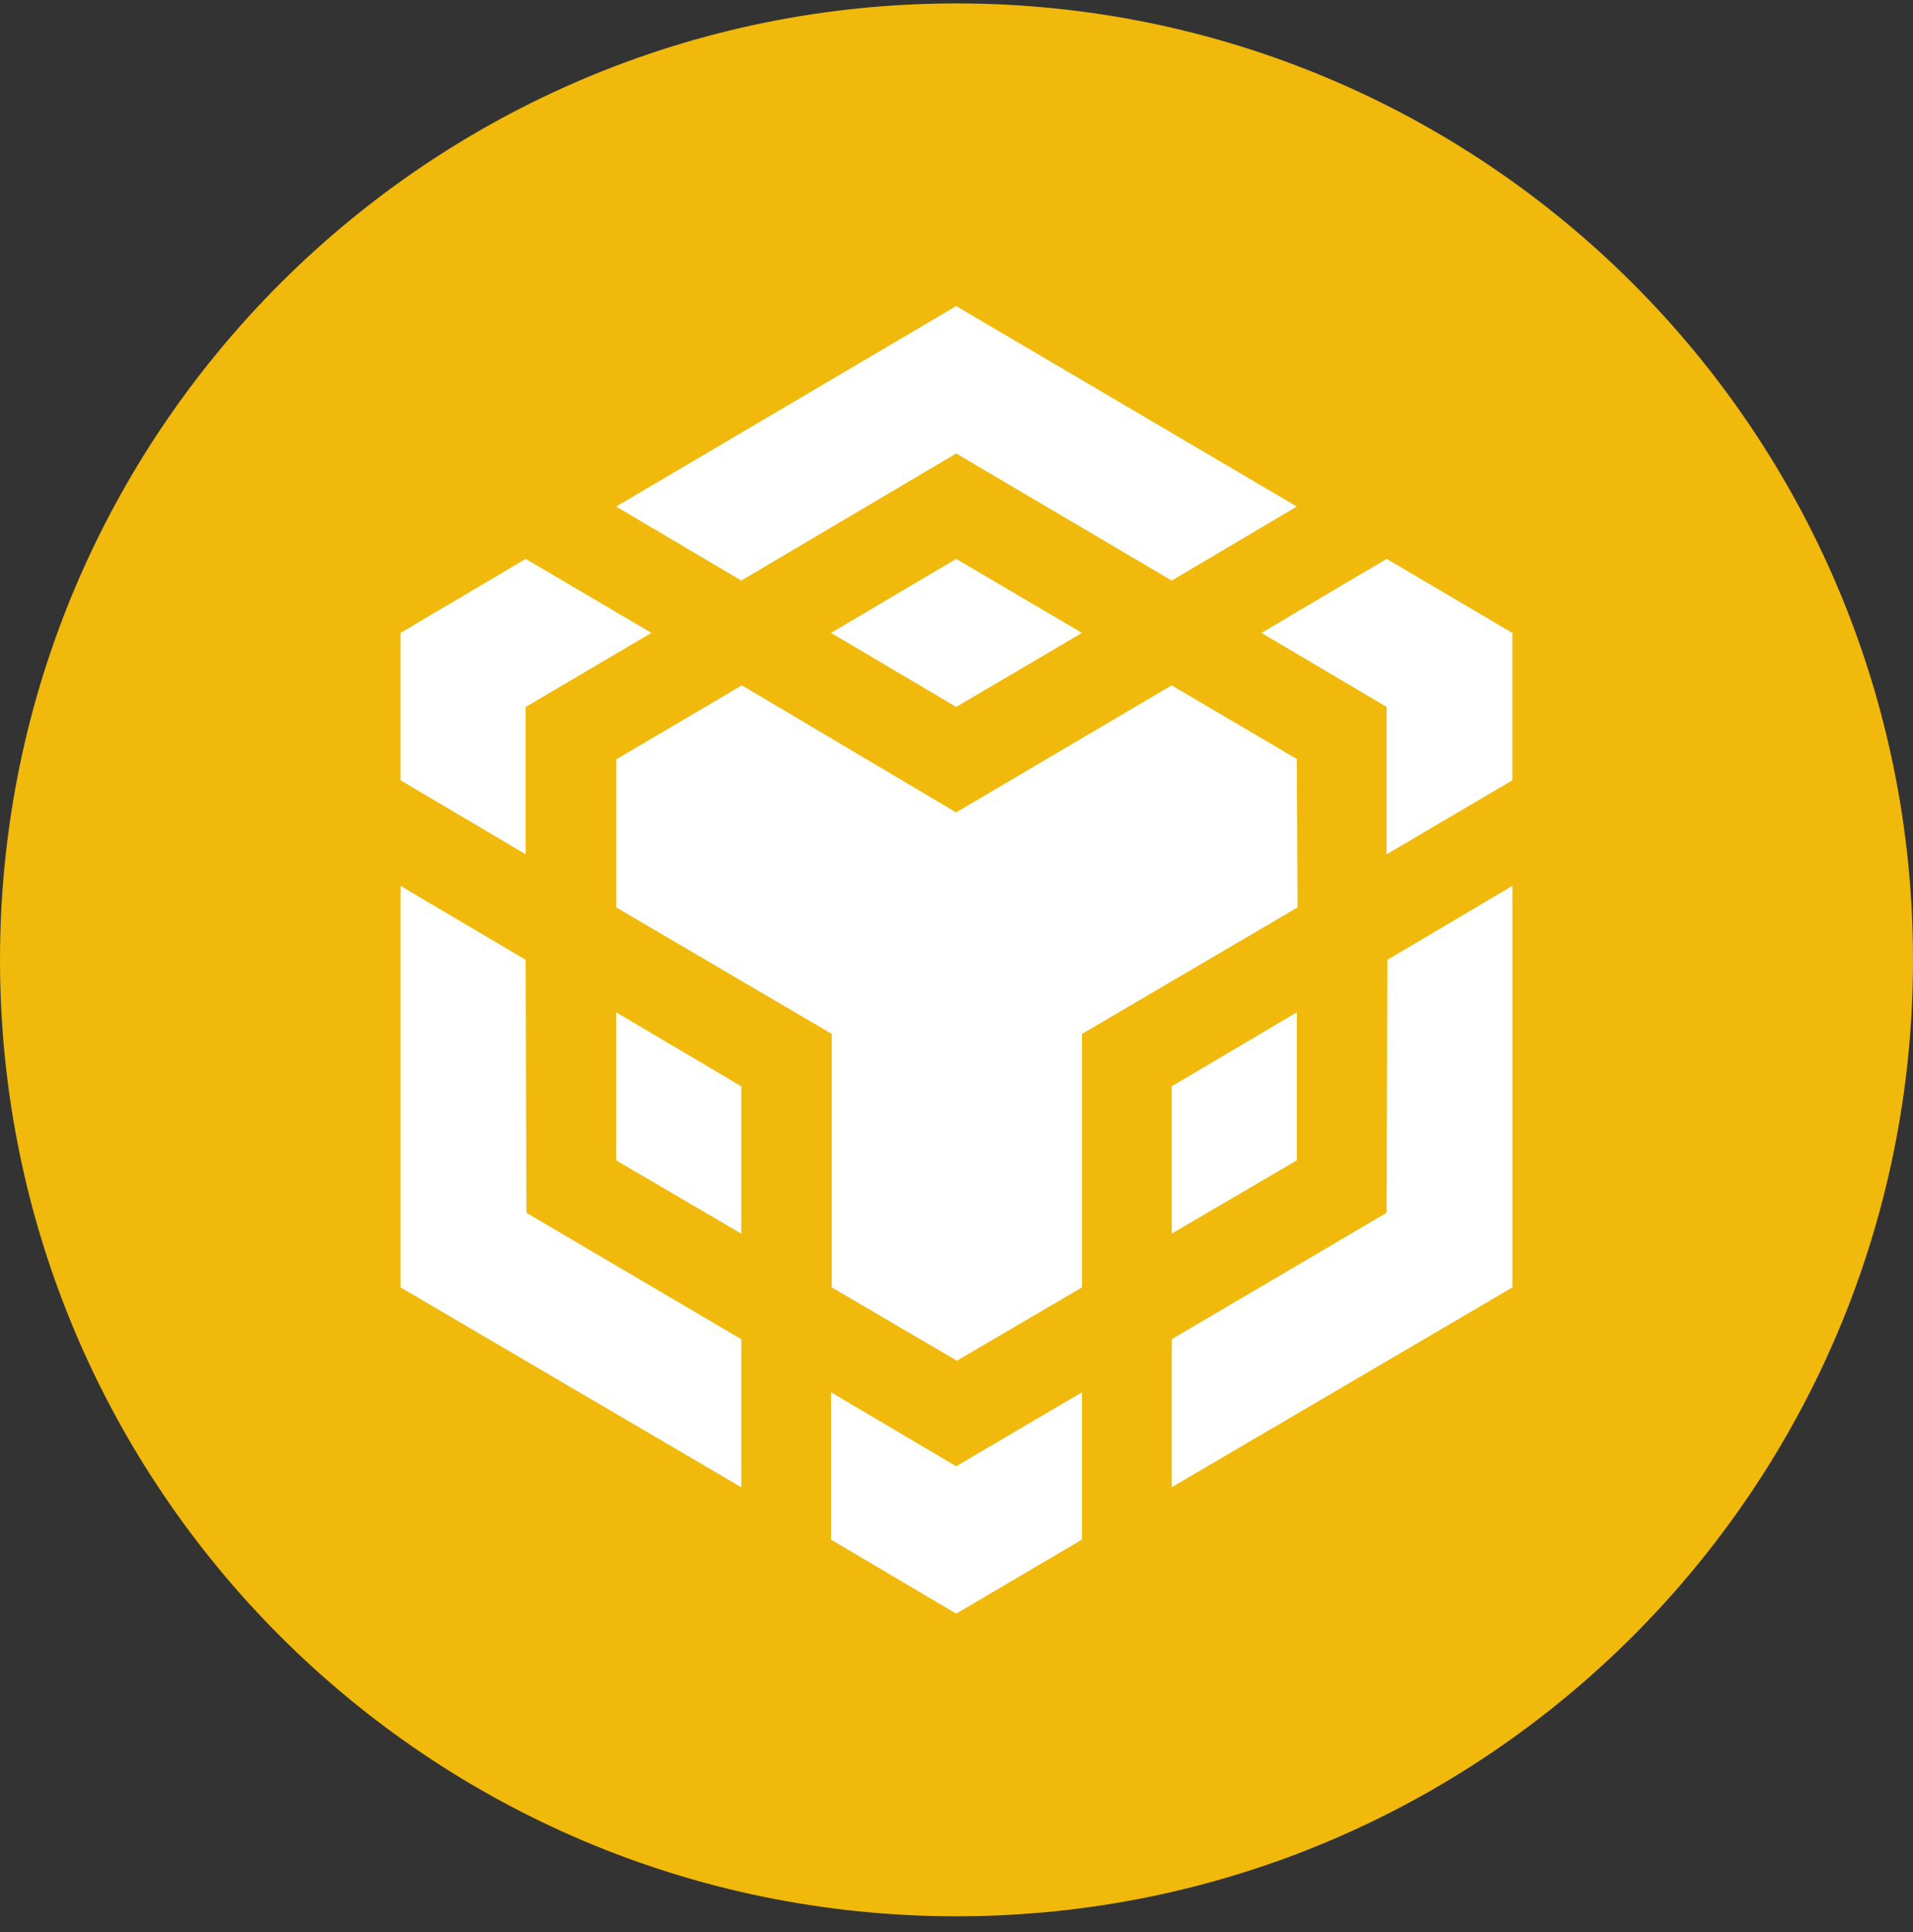 <svg width="100" height="101" viewBox="0 0 100 101" fill="none" xmlns="http://www.w3.org/2000/svg">
<rect x="0" y="0" width="100" height="101" fill="#333333" stroke="none"/>
<path fill-rule="evenodd" clip-rule="evenodd" d="M50 0.179C77.616 0.179 100 22.562 100 50.179C100 77.795 77.616 100.179 50 100.179C22.384 100.179 0 77.795 0 50.179C0 22.562 22.384 0.179 50 0.179Z" fill="#F0B90B"/>
<path d="M27.48 50.179L27.516 63.4L38.75 70.011V77.751L20.942 67.306V46.313L27.48 50.179ZM27.48 36.958V44.662L20.938 40.792V33.087L27.48 29.217L34.054 33.087L27.48 36.958ZM43.441 33.087L49.984 29.217L56.559 33.087L49.984 36.958L43.441 33.087Z" fill="white"/>
<path d="M32.208 60.66V52.919L38.75 56.789V64.494L32.208 60.66ZM43.441 72.783L49.984 76.653L56.559 72.783V80.487L49.984 84.358L43.441 80.487V72.783ZM65.942 33.087L72.484 29.217L79.058 33.087V40.792L72.484 44.662V36.958L65.942 33.087ZM72.484 63.4L72.52 50.179L79.062 46.309V67.302L61.254 77.747V70.007L72.484 63.4Z" fill="white"/>
<path d="M67.793 60.659L61.25 64.493V56.789L67.793 52.919V60.659Z" fill="white"/>
<path d="M67.792 39.698L67.829 47.438L56.562 54.049V67.302L50.02 71.136L43.477 67.302V54.049L32.212 47.438V39.698L38.782 35.828L49.98 42.47L61.246 35.828L67.82 39.698H67.792ZM32.208 26.481L49.984 16L67.792 26.481L61.25 30.351L49.984 23.708L38.75 30.351L32.208 26.481Z" fill="white"/>
</svg>
